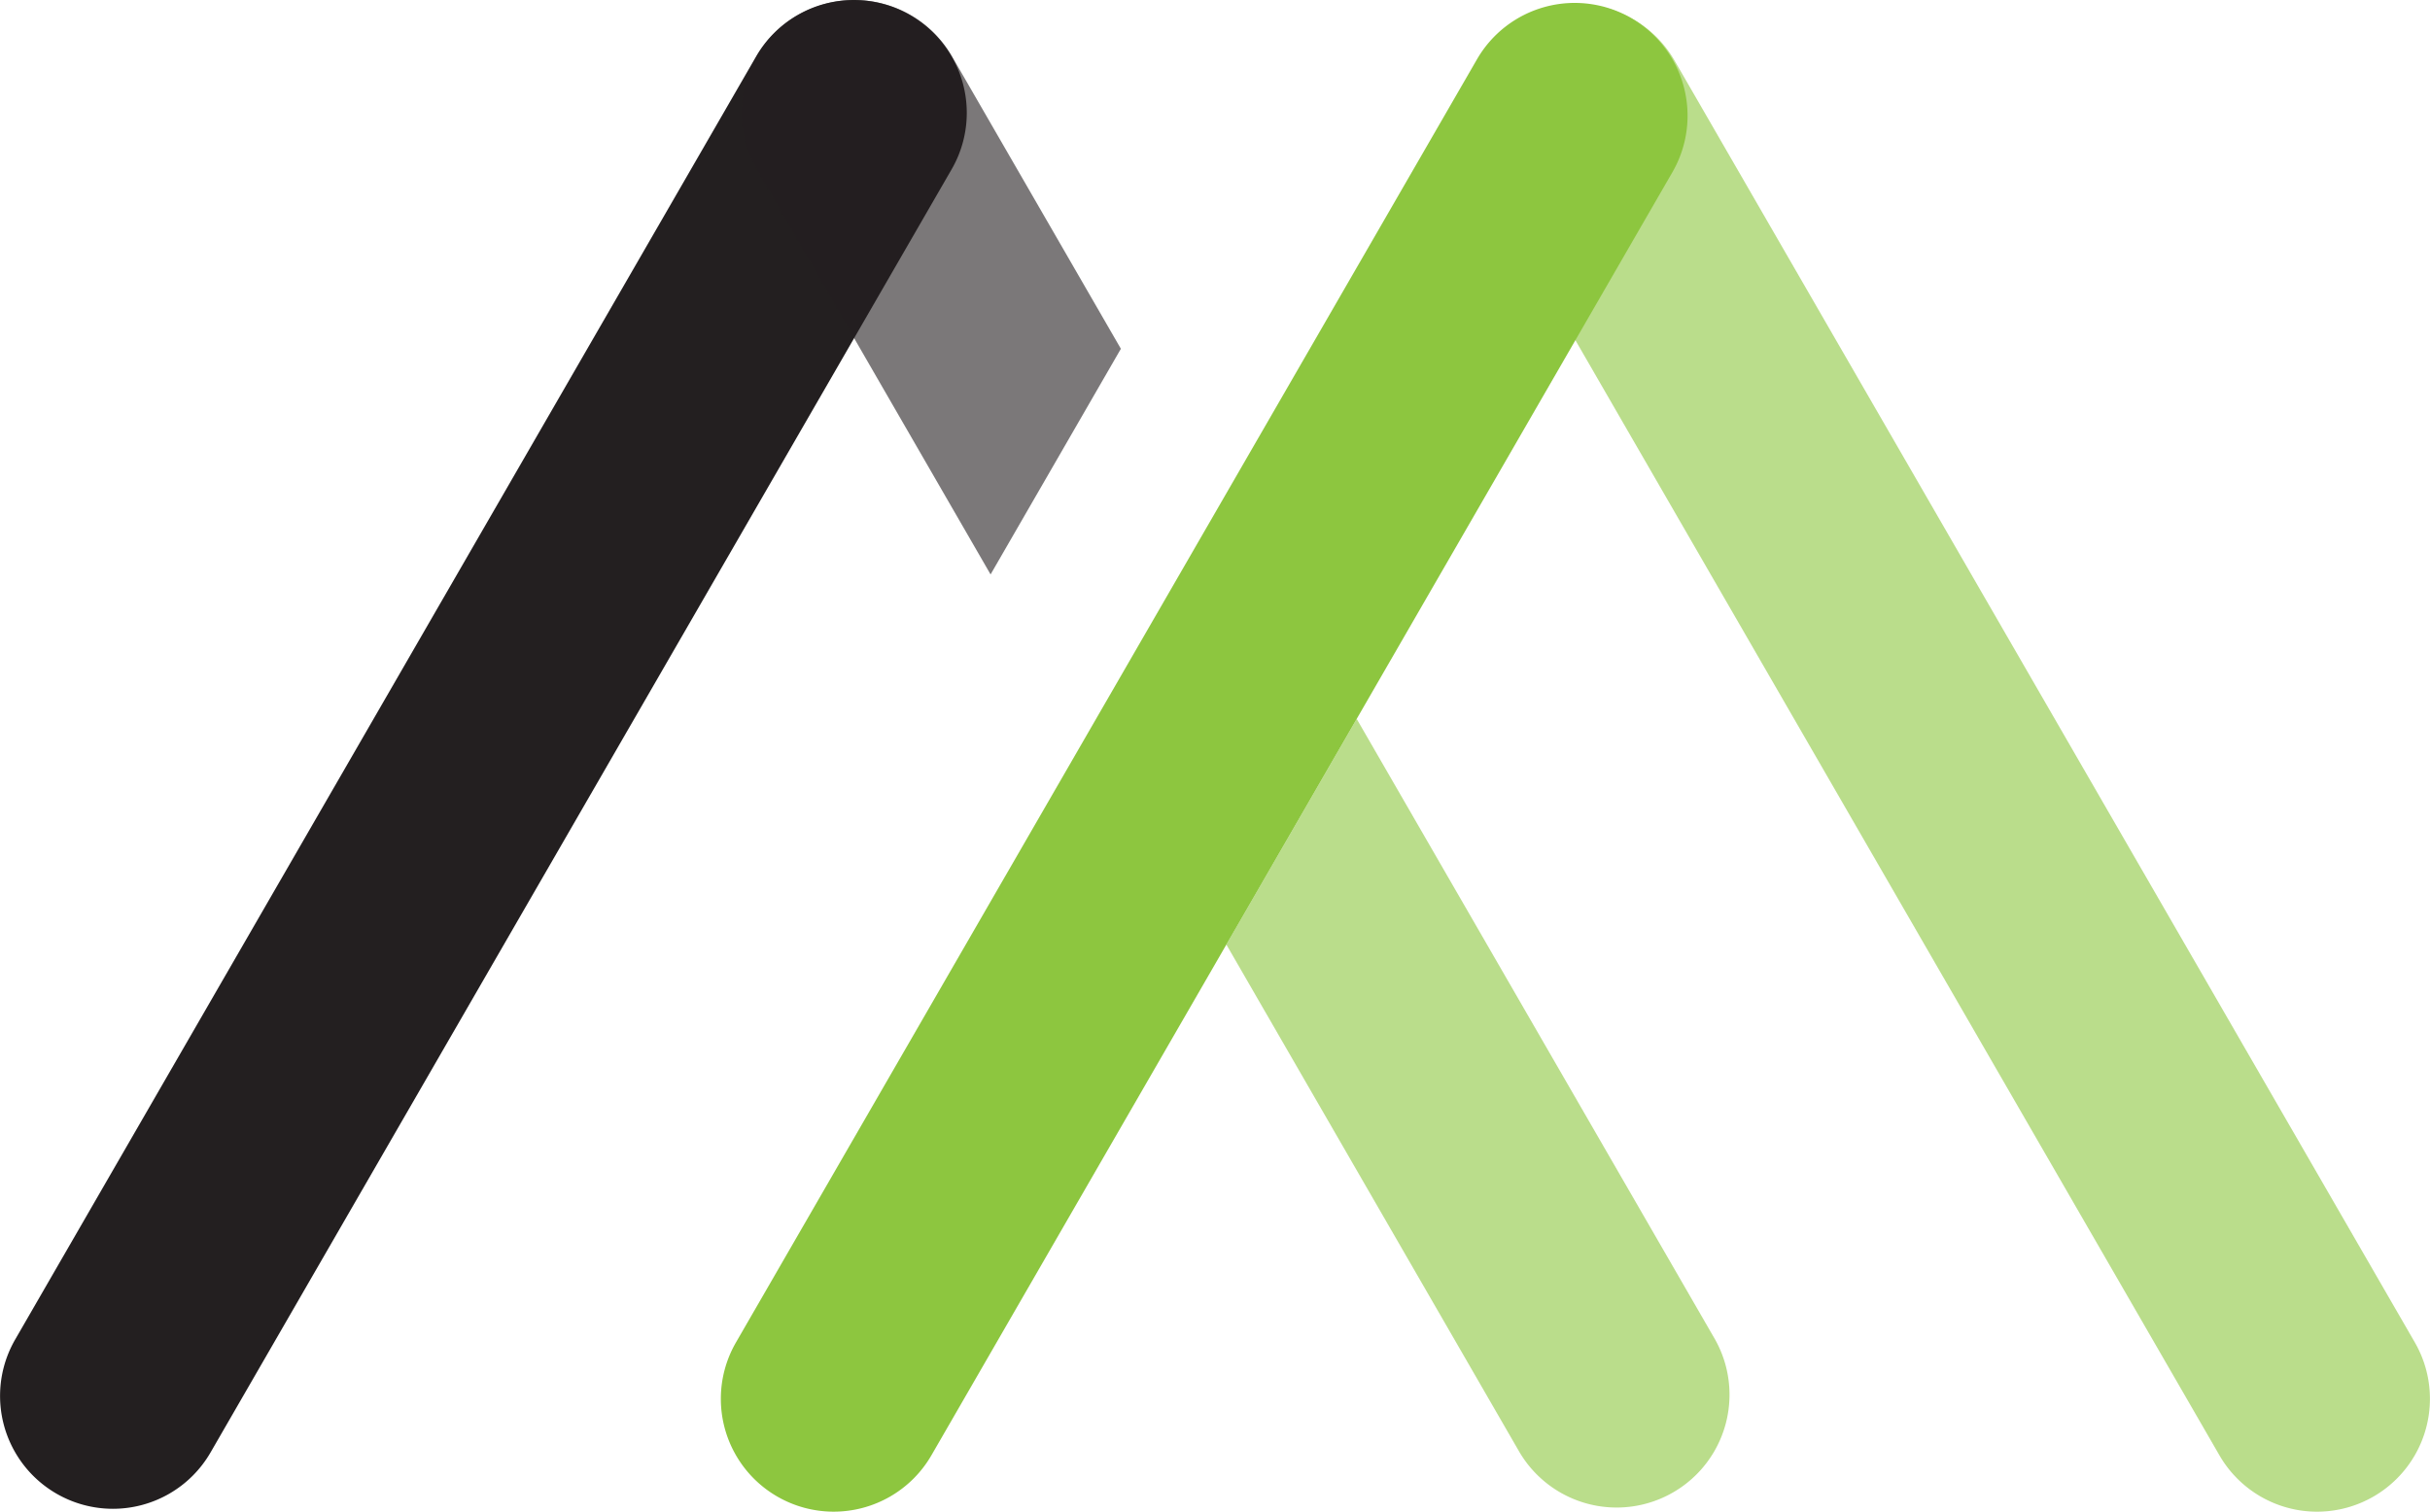 <svg id="Layer_1" data-name="Layer 1" xmlns="http://www.w3.org/2000/svg" viewBox="0 0 673.6 419.16"><defs><style>.cls-1,.cls-3{fill:#231f20;}.cls-2,.cls-4{fill:#8dc63f;}.cls-2,.cls-3{opacity:0.6;}</style></defs><path class="cls-1" d="M54.46,568.78A31.3,31.3,0,0,1,27.4,521.85L232.8,166.07A31.29,31.29,0,0,1,287,197.36L81.58,553.13A31.26,31.26,0,0,1,54.46,568.78Z" transform="translate(-23.2 -150.42)"/><path class="cls-2" d="M665.54,569.58a31.26,31.26,0,0,1-27.12-15.65L433,198.16a31.29,31.29,0,0,1,54.19-31.29L692.6,522.65a31.3,31.3,0,0,1-27.06,46.93Z" transform="translate(-23.2 -150.42)"/><path class="cls-3" d="M297.79,309.7l36.12-62.57-46.8-81.06a31.28,31.28,0,1,0-54.18,31.29Z" transform="translate(-23.2 -150.42)"/><path class="cls-4" d="M475.35,155.42a31.28,31.28,0,0,0-42.73,11.45L227.21,522.65a31.28,31.28,0,1,0,54.19,31.28L486.8,198.16A31.28,31.28,0,0,0,475.35,155.42Z" transform="translate(-23.2 -150.42)"/><path class="cls-2" d="M498.63,521.84,399.28,349.76l-36.13,62.57,81.29,140.8a31.29,31.29,0,0,0,54.19-31.29Z" transform="translate(-23.2 -150.42)"/></svg>